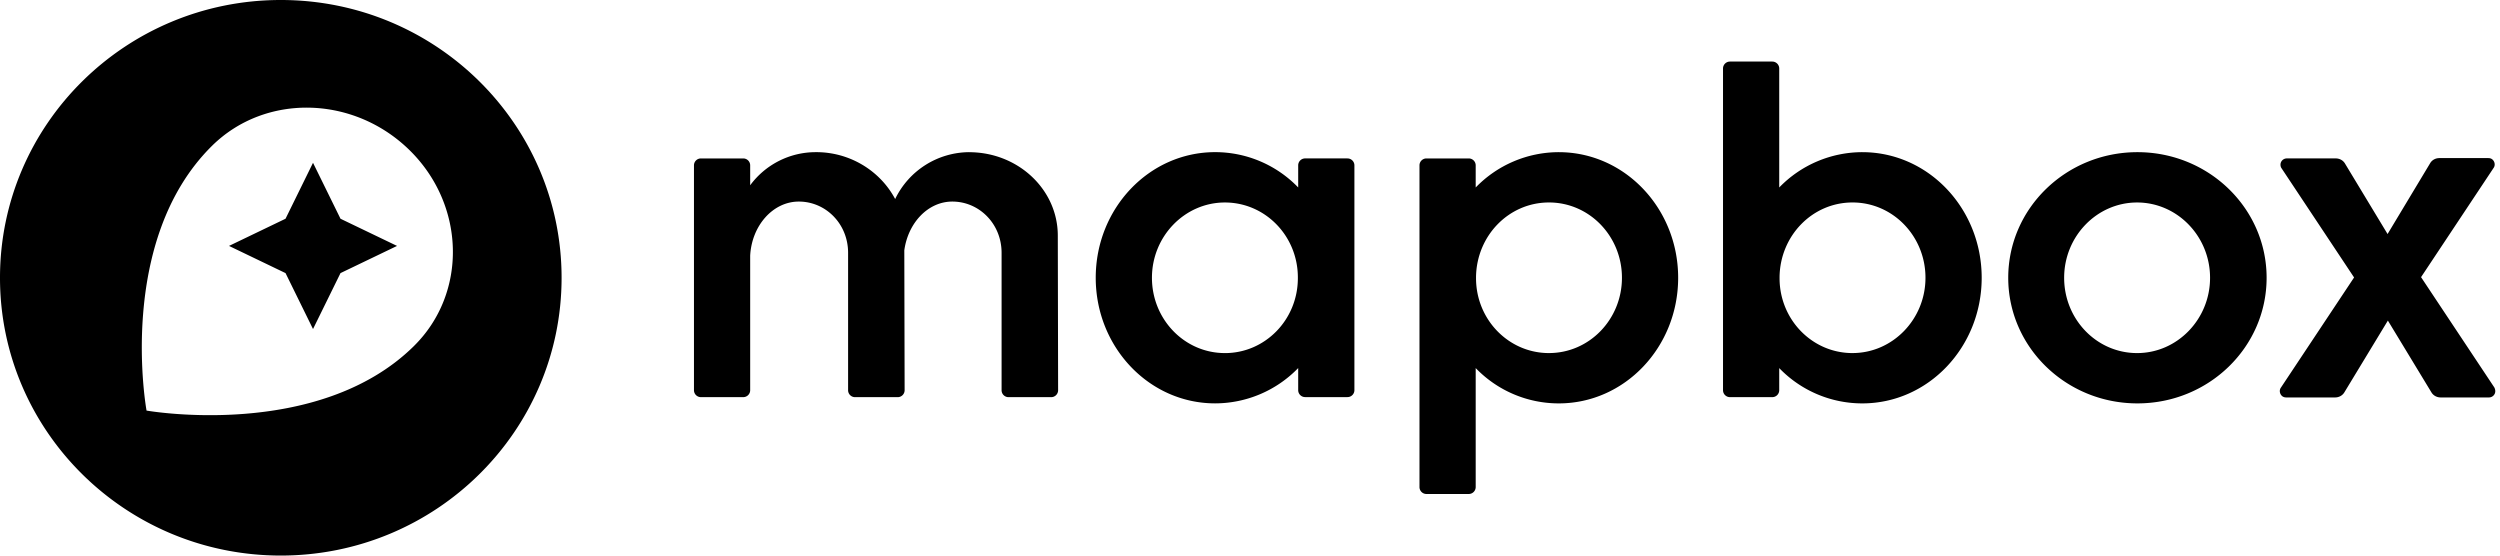 <svg xmlns="http://www.w3.org/2000/svg" style="max-width: 126px" preserveAspectRatio="xMidYMid meet" viewBox="0 0 126 28" fill="none" xmlns:v="https://vecta.io/nano"><path d="M93.86 7.669a5.84 5.84 0 0 0-4.187 1.78v-6a.35.35 0 0 0-.35-.346H87.19a.35.35 0 0 0-.35.346V19.67a.35.35 0 0 0 .35.346h2.133a.35.35 0 0 0 .35-.346v-1.118a5.81 5.81 0 0 0 4.187 1.779c3.327 0 6.017-2.835 6.017-6.331s-2.69-6.331-6.017-6.331zm-.493 10.126c-2.022 0-3.662-1.669-3.677-3.748v-.095c.032-2.079 1.656-3.748 3.677-3.748 2.038 0 3.677 1.701 3.677 3.795s-1.656 3.795-3.677 3.795zm14.359-10.126c-3.598 0-6.511 2.835-6.511 6.331s2.913 6.331 6.511 6.331 6.511-2.835 6.511-6.331-2.913-6.331-6.511-6.331zm-.016 10.126c-2.038 0-3.677-1.701-3.677-3.795s1.655-3.795 3.677-3.795 3.677 1.701 3.677 3.795-1.655 3.795-3.677 3.795zM67.912 7.984h-2.133a.35.35 0 0 0-.35.346v1.118a5.81 5.81 0 0 0-4.187-1.78c-3.327 0-6.017 2.835-6.017 6.331s2.69 6.331 6.017 6.331a5.84 5.84 0 0 0 4.187-1.78v1.118a.35.35 0 0 0 .35.346h2.133a.35.35 0 0 0 .35-.346V8.331a.35.35 0 0 0-.35-.346zm-6.177 9.811c-2.038 0-3.677-1.701-3.677-3.795s1.656-3.795 3.677-3.795 3.661 1.669 3.677 3.748v.095c-.016 2.079-1.656 3.748-3.677 3.748zM78.562 7.669a5.84 5.84 0 0 0-4.187 1.78V8.331a.35.35 0 0 0-.35-.346h-2.133a.35.35 0 0 0-.35.346v16.22a.35.35 0 0 0 .35.346h2.133a.35.35 0 0 0 .35-.346v-6a5.81 5.81 0 0 0 4.187 1.78c3.327 0 6.017-2.835 6.017-6.331s-2.69-6.331-6.017-6.331zm-.493 10.126c-2.022 0-3.662-1.669-3.677-3.748v-.095c.032-2.079 1.656-3.748 3.677-3.748 2.038 0 3.677 1.701 3.677 3.795s-1.64 3.795-3.677 3.795zM48.841 7.669a4.17 4.17 0 0 0-3.725 2.362c-.78-1.465-2.34-2.378-4.012-2.362a4.1 4.1 0 0 0-3.295 1.669V8.331a.35.35 0 0 0-.35-.346h-2.133a.35.35 0 0 0-.35.346V19.67a.35.35 0 0 0 .35.346h2.133a.35.35 0 0 0 .35-.346v-6.787c.08-1.512 1.146-2.724 2.452-2.724 1.353 0 2.483 1.118 2.483 2.583v6.929a.35.35 0 0 0 .35.346h2.149a.35.35 0 0 0 .35-.346l-.016-7.055c.191-1.386 1.194-2.457 2.42-2.457 1.353 0 2.483 1.118 2.483 2.583v6.929a.35.35 0 0 0 .35.346h2.149a.35.35 0 0 0 .35-.346l-.016-7.795c0-2.331-2.006-4.205-4.473-4.205zm76.873 11.858l-3.693-5.559 3.661-5.512c.096-.142.048-.346-.095-.441-.048-.032-.111-.047-.175-.047h-2.468c-.191 0-.366.094-.461.252l-2.149 3.575-2.15-3.559c-.095-.157-.27-.252-.461-.252h-2.468c-.175 0-.318.142-.318.315 0 .063.016.126.048.173l3.661 5.512-3.693 5.559c-.096.142-.048.346.095.441a.33.33 0 0 0 .175.047h2.468c.191 0 .366-.095.462-.252l2.196-3.622 2.197 3.622c.096.158.271.252.462.252h2.436c.175 0 .318-.142.318-.315 0-.063-.016-.126-.048-.189zM14.152 0C6.336 0 0 6.268 0 14s6.336 14 14.152 14 14.152-6.268 14.152-14S21.969 0 14.152 0zm6.718 17.433c-4.84 4.787-13.484 3.26-13.484 3.26s-1.56-8.535 3.295-13.339c2.69-2.661 7.148-2.551 9.966.22s2.913 7.197.223 9.858zm-5.094-9.228l-1.385 2.819-2.849 1.37 2.849 1.37 1.385 2.819 1.385-2.819 2.85-1.37-2.85-1.37-1.385-2.819z" fill="currentColor"></path><defs></defs></svg>
